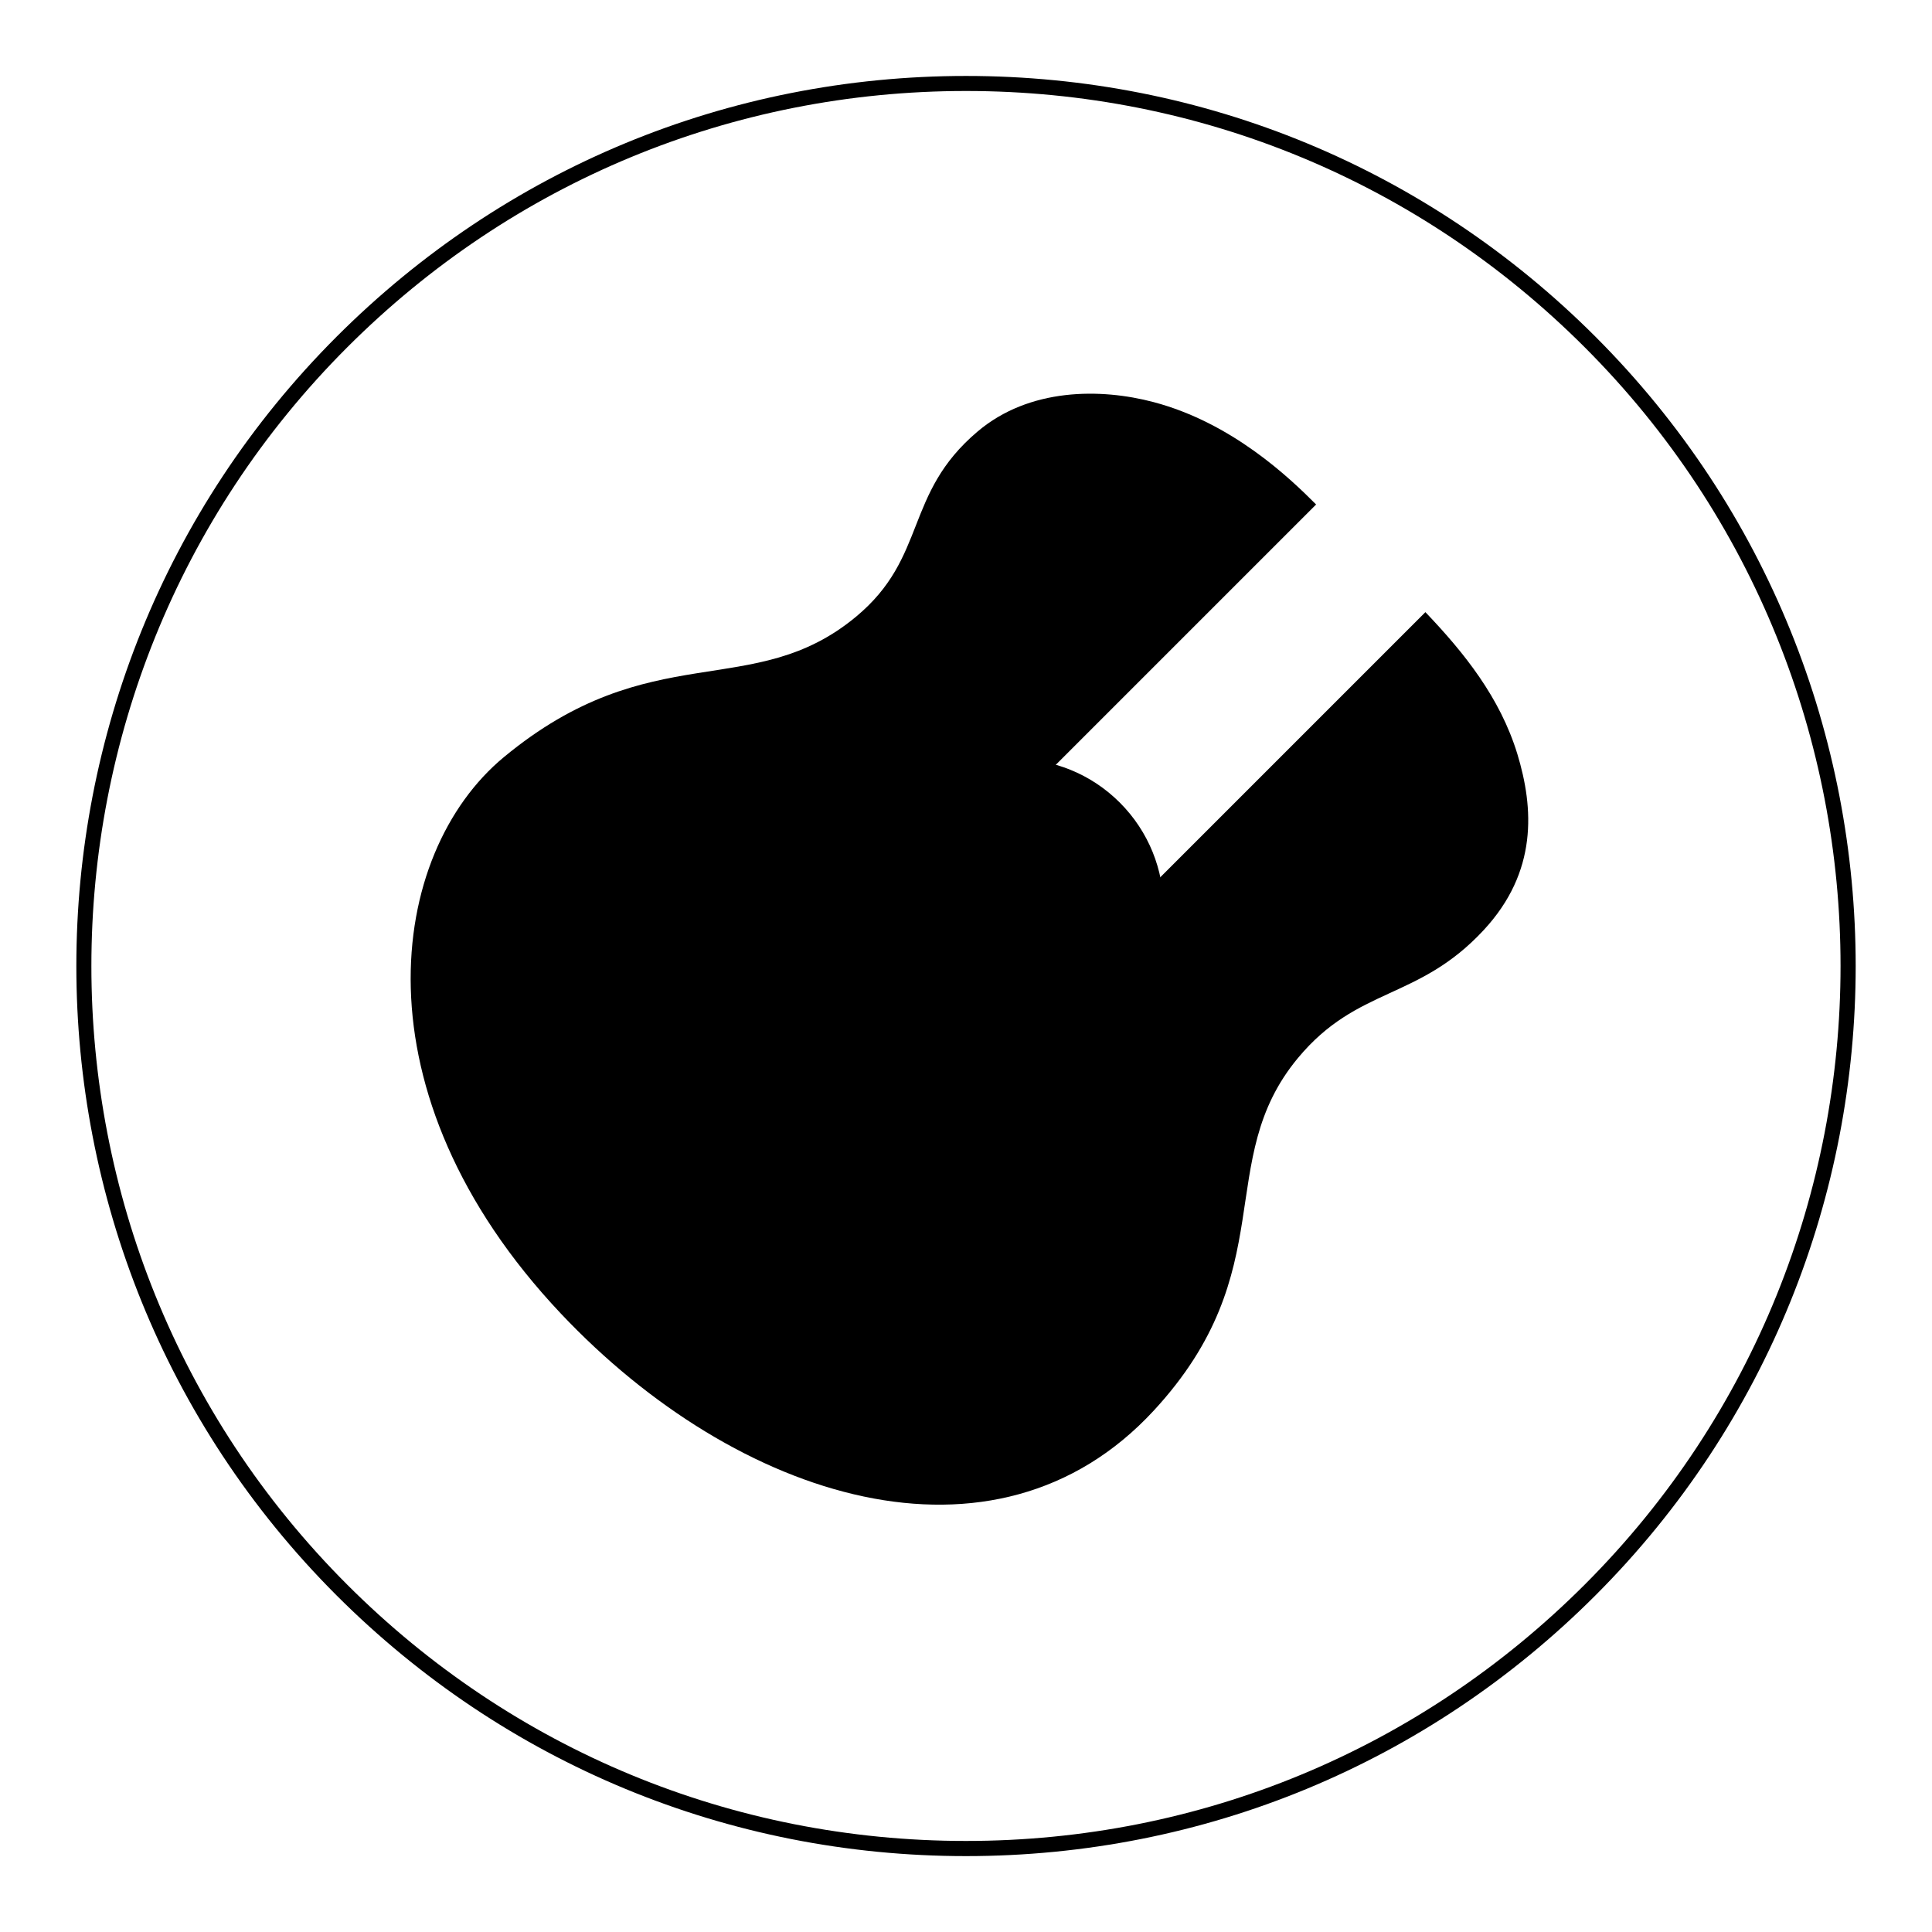 <?xml version="1.0" encoding="utf-8"?>
<!-- Generated by IcoMoon.io -->
<!DOCTYPE svg PUBLIC "-//W3C//DTD SVG 1.1//EN" "http://www.w3.org/Graphics/SVG/1.1/DTD/svg11.dtd">
<svg version="1.1" xmlns="http://www.w3.org/2000/svg" xmlns:xlink="http://www.w3.org/1999/xlink" width="32" height="32" viewBox="0 0 32 32">
<g>
</g>
	<path d="M16 30.743c-3.938 0-7.64-1.534-10.425-4.318-5.748-5.748-5.747-15.101 0.001-20.849 2.785-2.785 6.487-4.318 10.425-4.318 3.938 0 7.64 1.533 10.424 4.318 5.748 5.748 5.748 15.101 0 20.849-2.784 2.785-6.486 4.318-10.425 4.318zM16 1.507c-3.871 0-7.511 1.508-10.248 4.245-5.651 5.651-5.651 14.845-0.001 20.495 2.737 2.737 6.377 4.245 10.248 4.245s7.511-1.508 10.248-4.245c5.651-5.651 5.651-14.845 0-20.496-2.737-2.737-6.376-4.244-10.247-4.244z" fill="#000000" />
	<path d="M16.951 16.796l-1.796-1.796 6.644-6.644c-0.439-0.441-1.391-1.352-2.692-1.696-0.872-0.231-2.058-0.24-2.917 0.489-1.224 1.036-0.822 2.078-2.012 3.066-1.709 1.42-3.389 0.303-5.833 2.326-1.922 1.591-2.501 5.562 0.942 9.213 2.92 3.095 7.191 4.456 9.821 1.612 2.154-2.33 0.971-4.133 2.39-5.842 0.988-1.189 1.989-0.948 3.073-2.115 0.903-0.97 0.833-2.026 0.561-2.921-0.286-0.934-0.88-1.676-1.523-2.349l-6.659 6.659z" fill="#000000" />
	<path d="M15.051 16.792c-0.966-0.967-0.966-2.533 0-3.498s2.532-0.966 3.497 0c0.966 0.967 0.966 2.531 0 3.498-0.965 0.965-2.531 0.965-3.497 0z" fill="#000000" />
	<path d="M15.841 19.995l-0.851 0.851-3.891-3.891 0.852-0.85z" fill="#000000" />
</svg>

